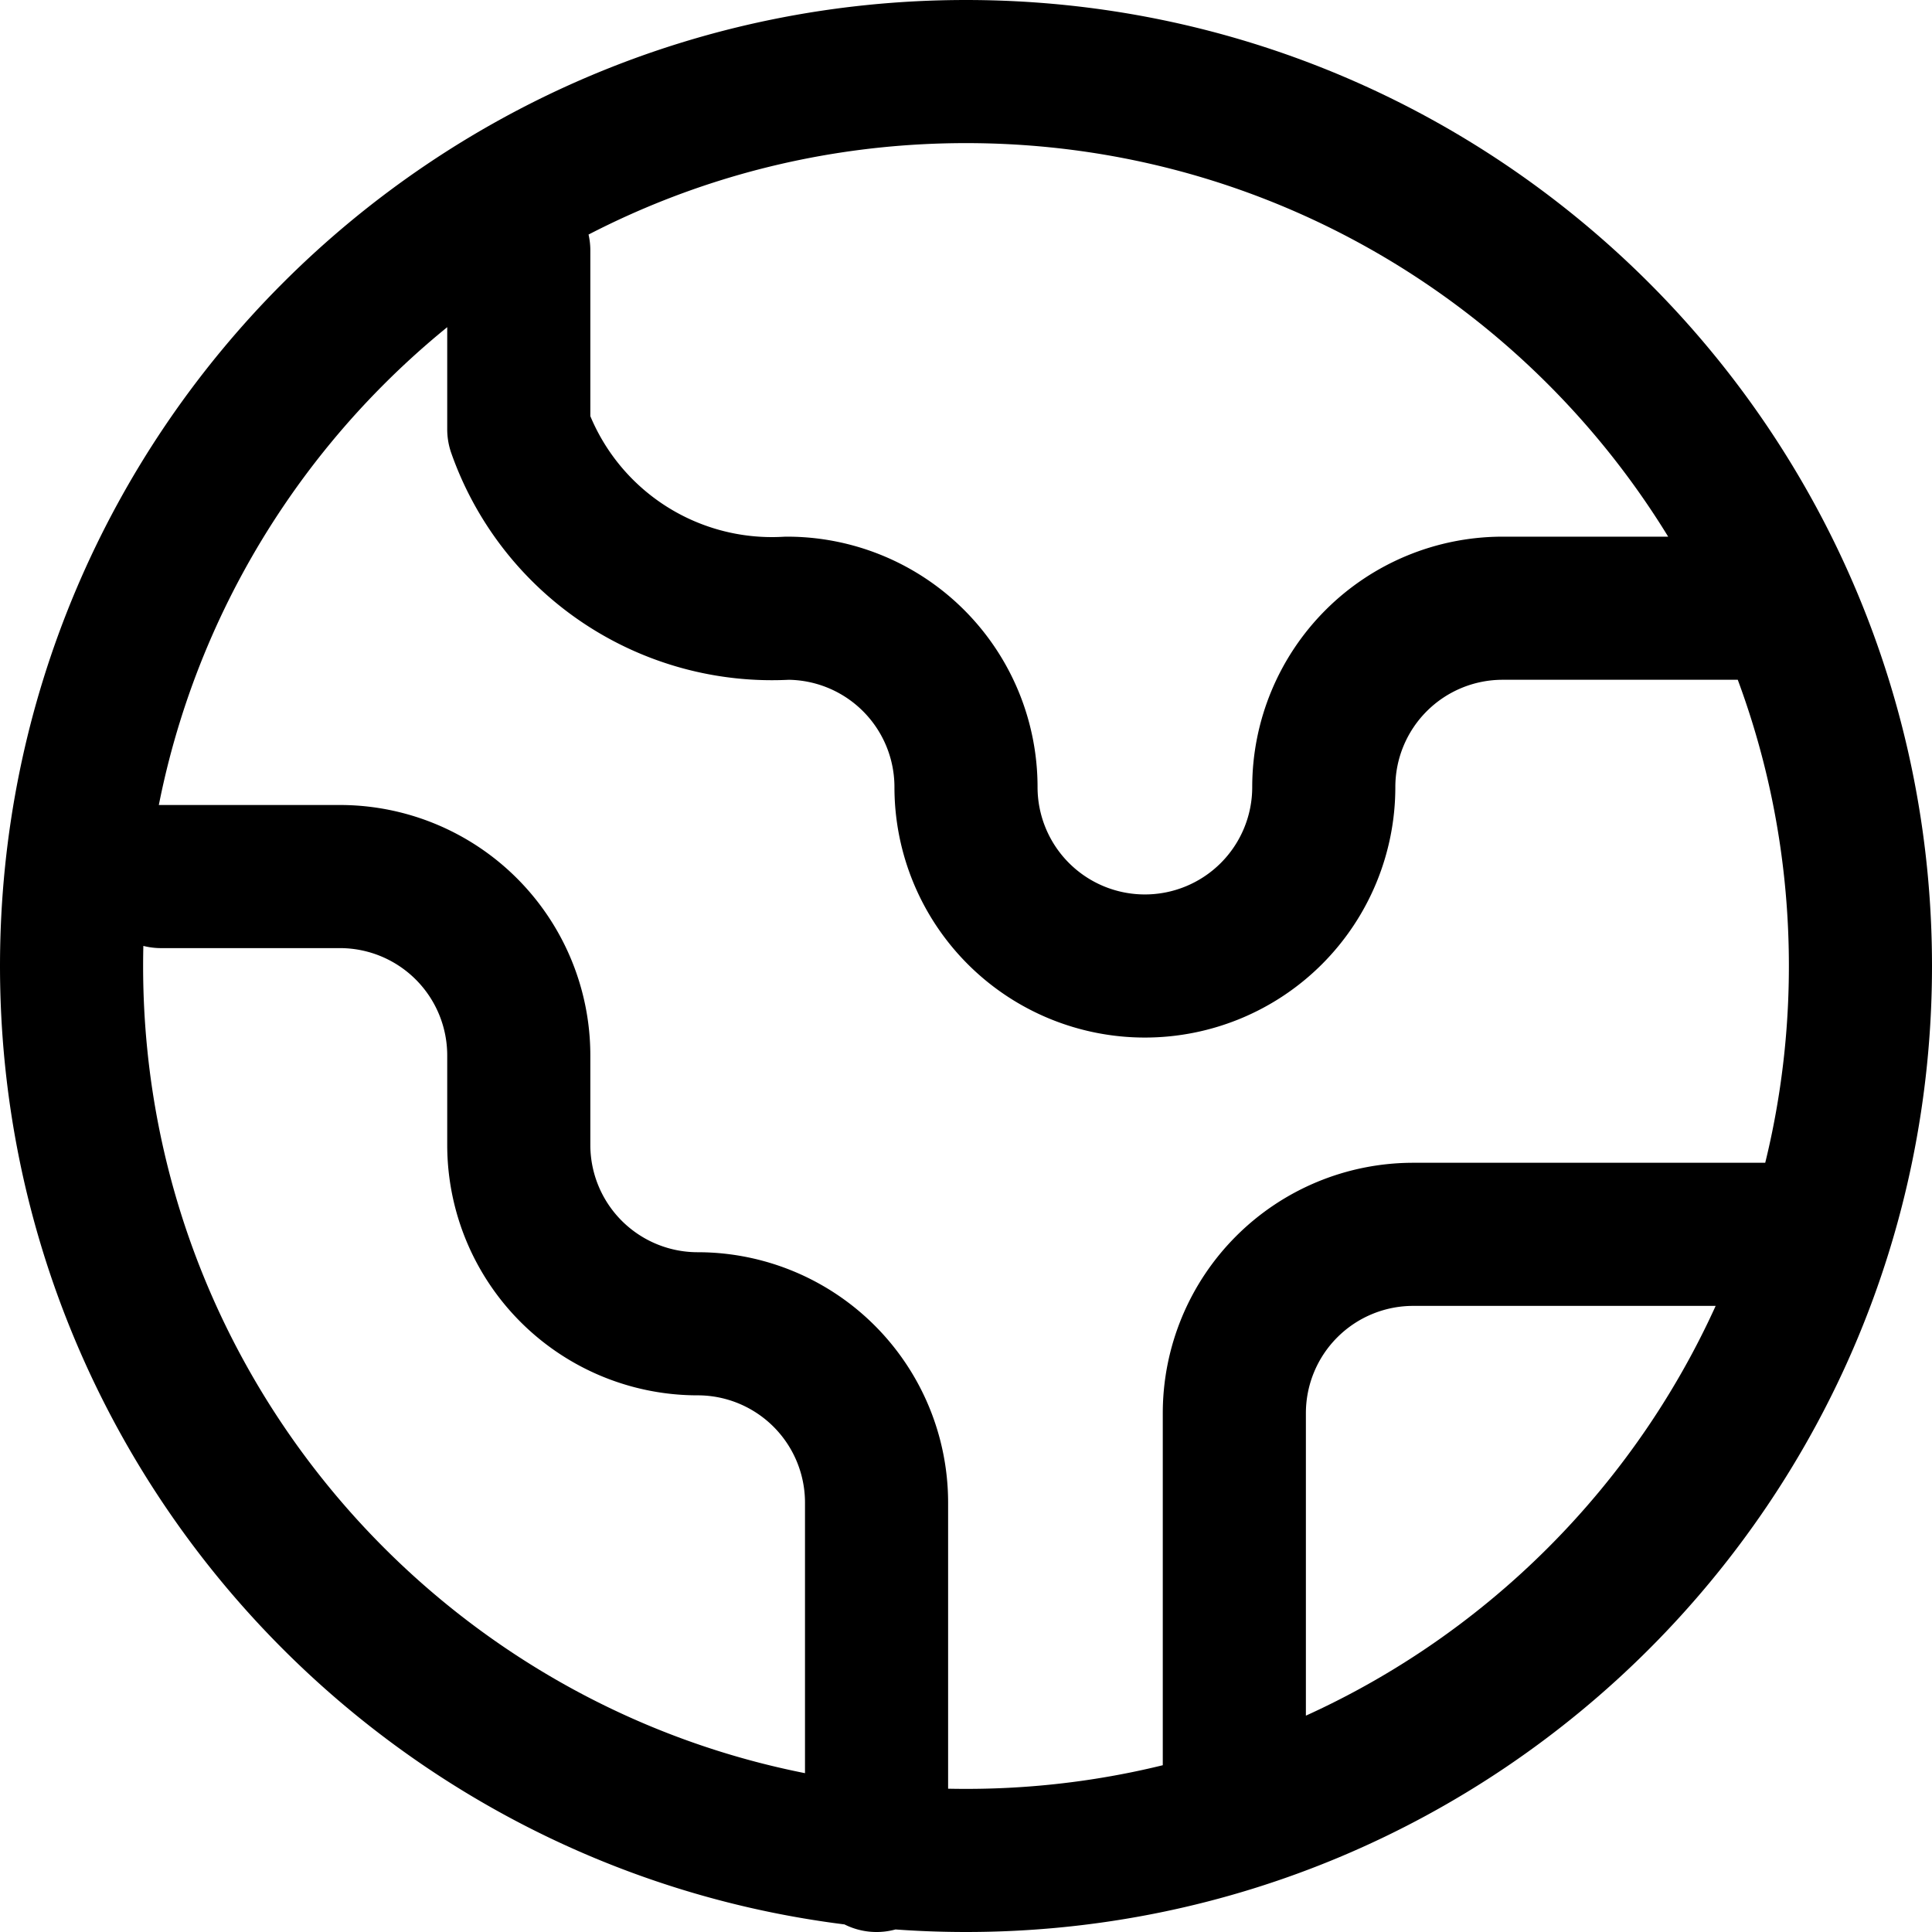 <svg width="27" height="27" fill="none" xmlns="http://www.w3.org/2000/svg"><path d="M17.25 24.75v-5a2.5 2.5 0 0 1 2.5-2.5h5M7.25 3.5V6A3.75 3.75 0 0 0 11 8.5a2.5 2.5 0 0 1 2.5 2.5 2.5 2.5 0 0 0 5 0A2.5 2.5 0 0 1 21 8.5h3.75m-22.5 3.75h2.5a2.5 2.5 0 0 1 2.5 2.5V16a2.5 2.5 0 0 0 2.5 2.5 2.5 2.5 0 0 1 2.5 2.5v5M26 13.5C26 20.404 20.404 26 13.5 26S1 20.404 1 13.5 6.596 1 13.5 1 26 6.596 26 13.5Z" stroke="currentColor" stroke-width="2" stroke-linecap="round" stroke-linejoin="round"/></svg>